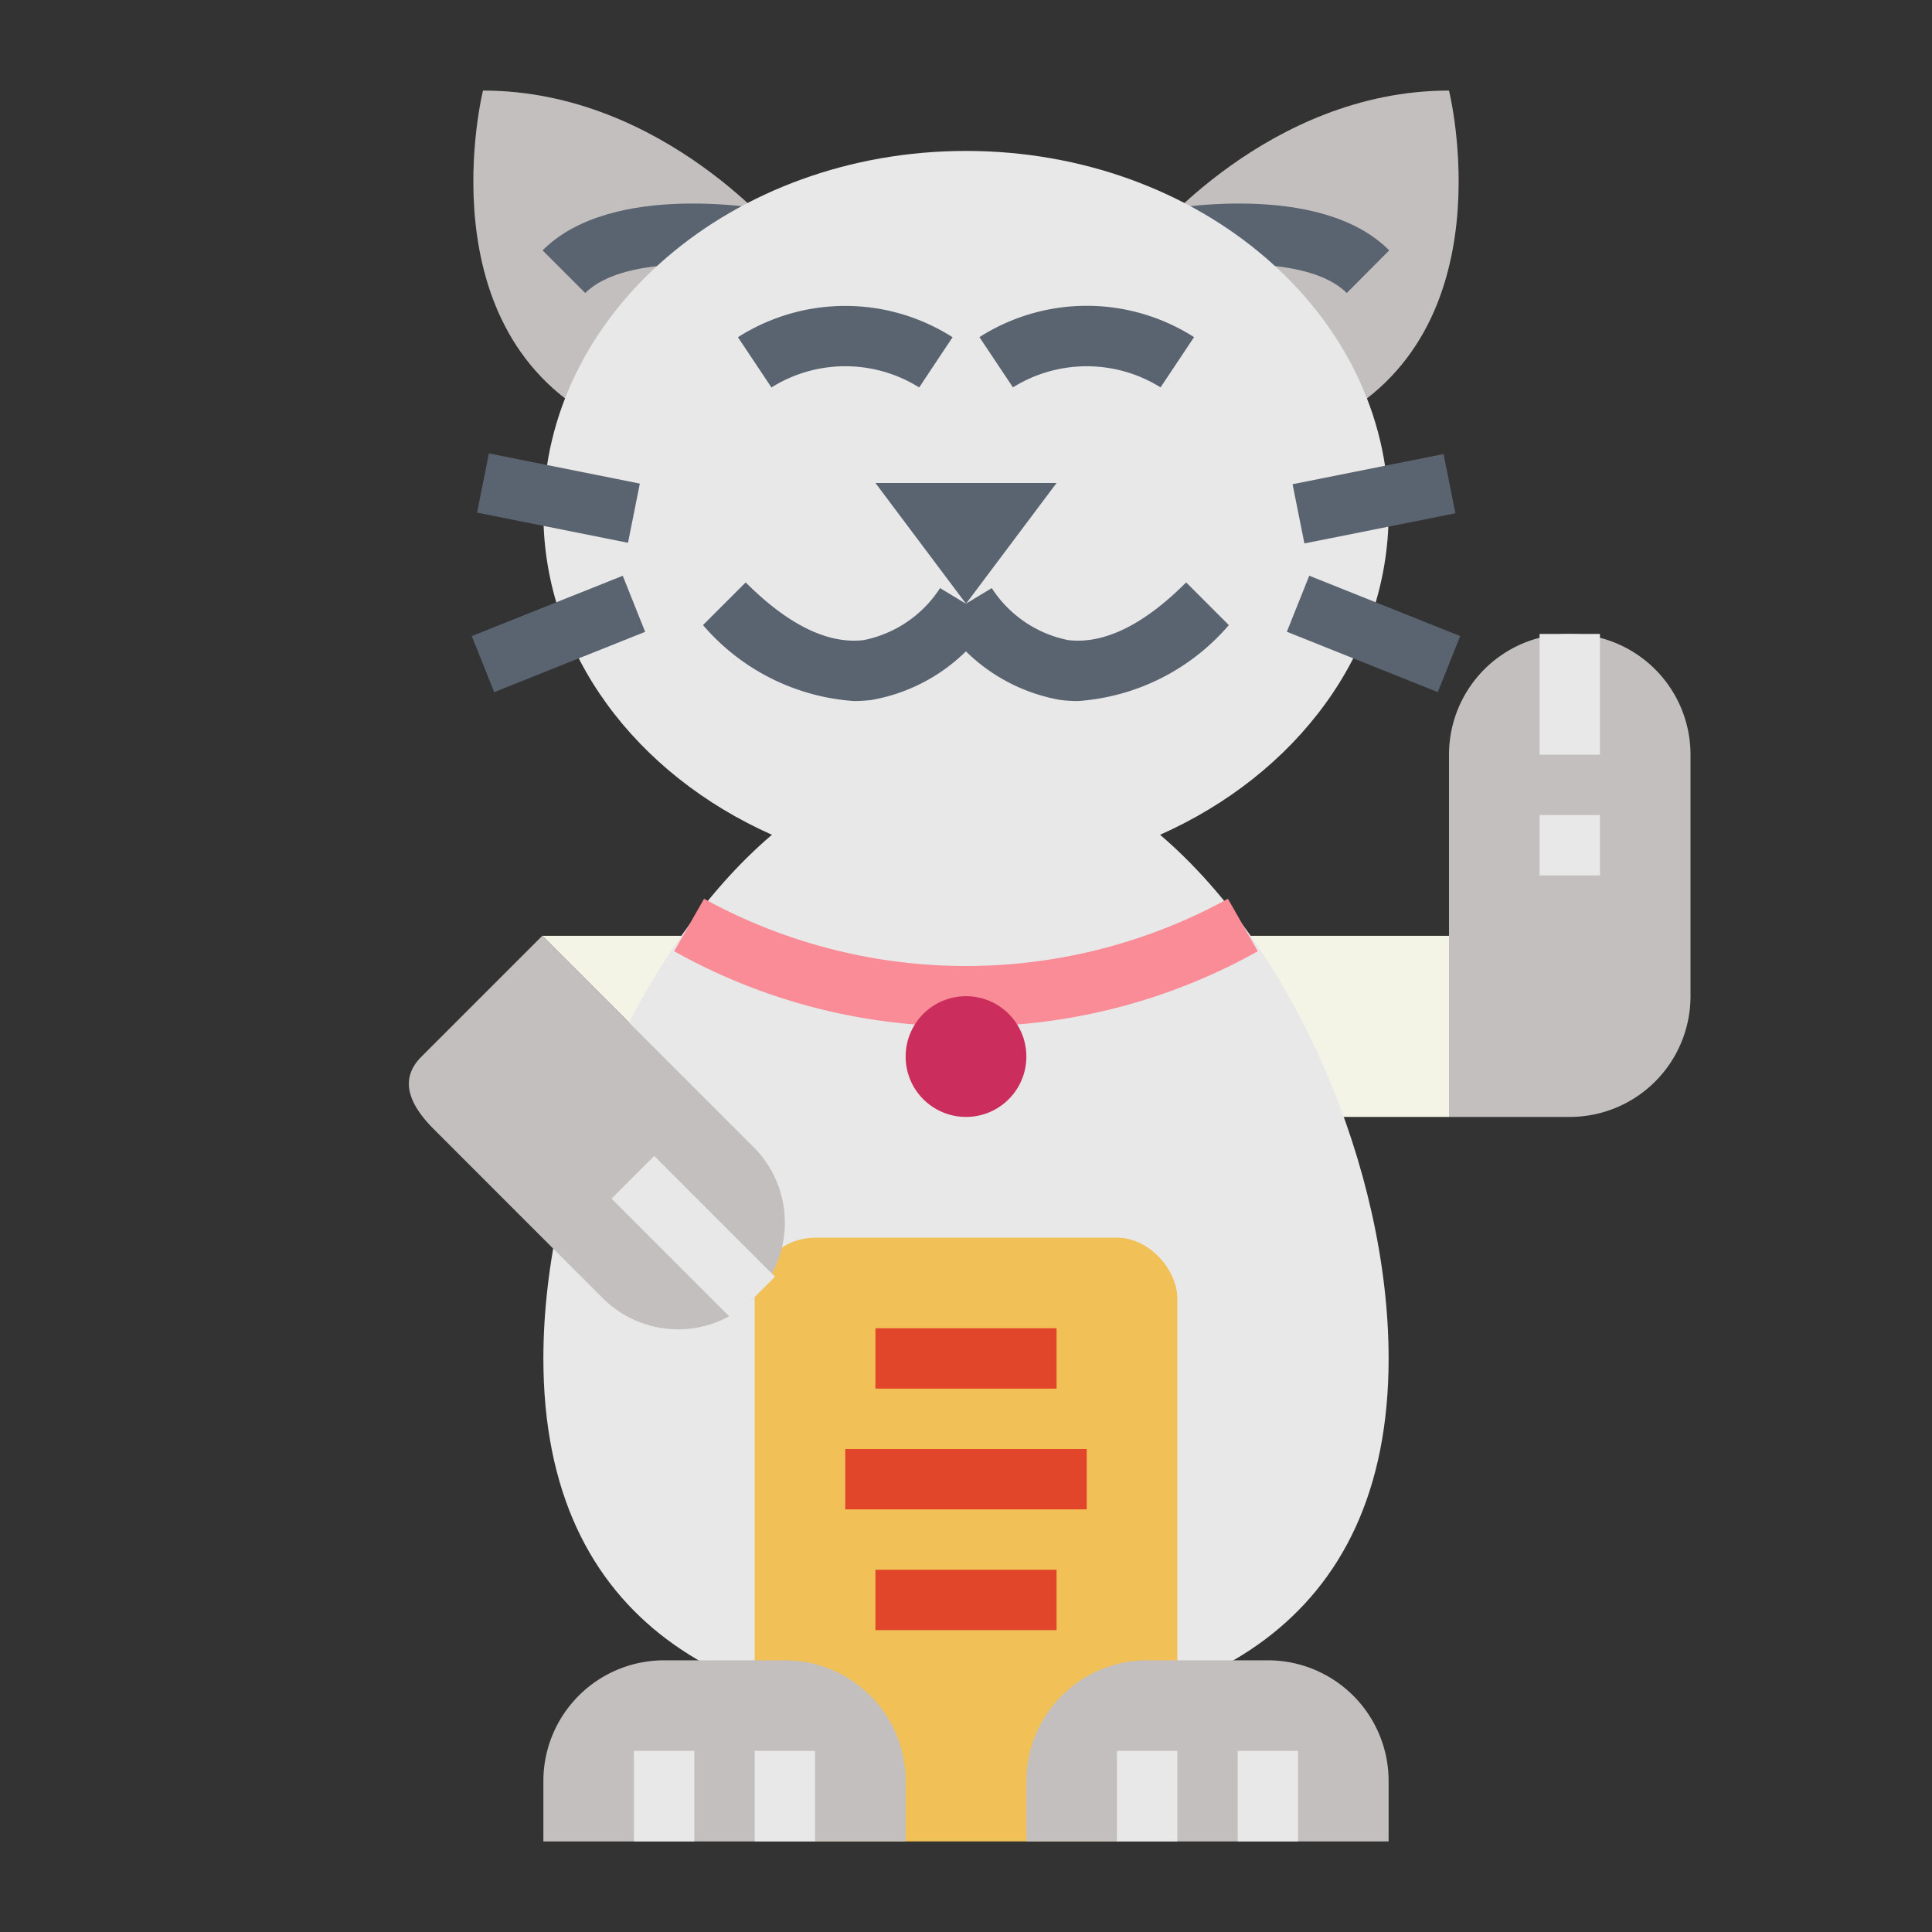 <?xml version="1.0"?>
<svg xmlns="http://www.w3.org/2000/svg" viewBox="0 0 64 64" width="512" height="512"><rect x="0" y="0" width="64" height="64" fill="#333333" stroke="none"/><g id="flat"><path d="M38,8s4-5,10-5c0,0,2,8-4,11Z" style="fill:#c4bfbf"/><path d="M26,8S22,3,16,3c0,0-2,8,4,11Z" style="fill:#c4bfbf"/><path d="M44.613,9.707c-1.325-1.324-4.935-.959-6.1-.727l-.393-1.96c.565-.114,5.593-1.038,7.9,1.273Z" style="fill:#5a6470"/><path d="M19.387,9.707,17.973,8.293c2.31-2.311,7.336-1.387,7.9-1.273l-.392,1.961C24.321,8.75,20.705,8.39,19.387,9.707Z" style="fill:#5a6470"/><polygon points="25 36 22.964 36 17.964 31 25 31 25 36" style="fill:#f4f4e6"/><rect x="40" y="31" width="8" height="6" style="fill:#f4f4e6"/><path d="M38.429,27.653C42.924,25.655,46,21.639,46,17c0-6.627-6.268-12-14-12S18,10.373,18,17c0,4.639,3.076,8.655,7.571,10.653C21.075,31.491,18,38.813,18,45c0,8.837,6.268,12,14,12s14-3.163,14-12C46,38.813,42.925,31.491,38.429,27.653Z" style="fill:#e8e8e8"/><rect x="25" y="41" width="14" height="20" rx="2" ry="2" style="fill:#f1c056"/><path d="M22,55h4a4,4,0,0,1,4,4v2a0,0,0,0,1,0,0H18a0,0,0,0,1,0,0V59A4,4,0,0,1,22,55Z" style="fill:#c4bfbf"/><rect x="21" y="58" width="2" height="3" style="fill:#e8e8e8"/><rect x="25" y="58" width="2" height="3" style="fill:#e8e8e8"/><path d="M38,55h4a4,4,0,0,1,4,4v2a0,0,0,0,1,0,0H34a0,0,0,0,1,0,0V59A4,4,0,0,1,38,55Z" style="fill:#c4bfbf"/><rect x="37" y="58" width="2" height="3" style="fill:#e8e8e8"/><rect x="41" y="58" width="2" height="3" style="fill:#e8e8e8"/><path d="M24.964,43h0a3.535,3.535,0,0,1-5,0l-5.585-5.586c-.781-.781-1.2-1.633-.415-2.414l4-4,7,7A3.535,3.535,0,0,1,24.964,43Z" style="fill:#c4bfbf"/><rect x="29" y="44" width="6" height="2" style="fill:#e1462b"/><rect x="29" y="52" width="6" height="2" style="fill:#e1462b"/><rect x="28" y="48" width="8" height="2" style="fill:#e1462b"/><path d="M52,21h0a4,4,0,0,1,4,4v8a4,4,0,0,1-4,4H48a0,0,0,0,1,0,0V25a4,4,0,0,1,4-4Z" style="fill:#c4bfbf"/><rect x="51" y="21" width="2" height="4" style="fill:#e8e8e8"/><rect x="51" y="27" width="2" height="2" style="fill:#e8e8e8"/><rect x="21.965" y="38.172" width="2" height="5.657" transform="translate(-22.265 28.247) rotate(-45)" style="fill:#e8e8e8"/><polygon points="32 20 29 16 35 16 32 20" style="fill:#5a6470"/><path d="M35.712,23.223a4.834,4.834,0,0,1-.588-.036,5.91,5.91,0,0,1-3.981-2.672l1.711-1.034a3.926,3.926,0,0,0,2.53,1.723c1.185.14,2.5-.5,3.909-1.911l1.414,1.414A7.245,7.245,0,0,1,35.712,23.223Z" style="fill:#5a6470"/><rect x="42.95" y="15.5" width="5.099" height="2" transform="matrix(0.981, -0.196, 0.196, 0.981, -2.354, 9.253)" style="fill:#5a6470"/><rect x="44.5" y="18.307" width="2" height="5.385" transform="translate(9.104 55.446) rotate(-68.199)" style="fill:#5a6470"/><path d="M38.445,12.832a4.625,4.625,0,0,0-4.89,0l-1.11-1.664a6.608,6.608,0,0,1,7.11,0Z" style="fill:#5a6470"/><path d="M28.288,23.223a7.245,7.245,0,0,1-5-2.516l1.414-1.414c1.407,1.407,2.724,2.051,3.909,1.911a3.926,3.926,0,0,0,2.53-1.723l1.711,1.034a5.91,5.91,0,0,1-3.981,2.672A4.834,4.834,0,0,1,28.288,23.223Z" style="fill:#5a6470"/><rect x="17.5" y="13.95" width="2" height="5.099" transform="translate(-1.308 31.405) rotate(-78.69)" style="fill:#5a6470"/><rect x="15.807" y="20" width="5.385" height="2" transform="translate(-6.471 8.364) rotate(-21.781)" style="fill:#5a6470"/><path d="M30.449,12.835a4.61,4.61,0,0,0-4.894,0l-1.11-1.664a6.611,6.611,0,0,1,7.11,0Z" style="fill:#5a6470"/><path d="M32,34a19.529,19.529,0,0,1-9.667-2.489l.99-1.738a18.017,18.017,0,0,0,17.354,0l.99,1.738A19.529,19.529,0,0,1,32,34Z" style="fill:#f98c96"/><circle cx="32" cy="35" r="2" style="fill:#cb2e5c"/></g></svg>
